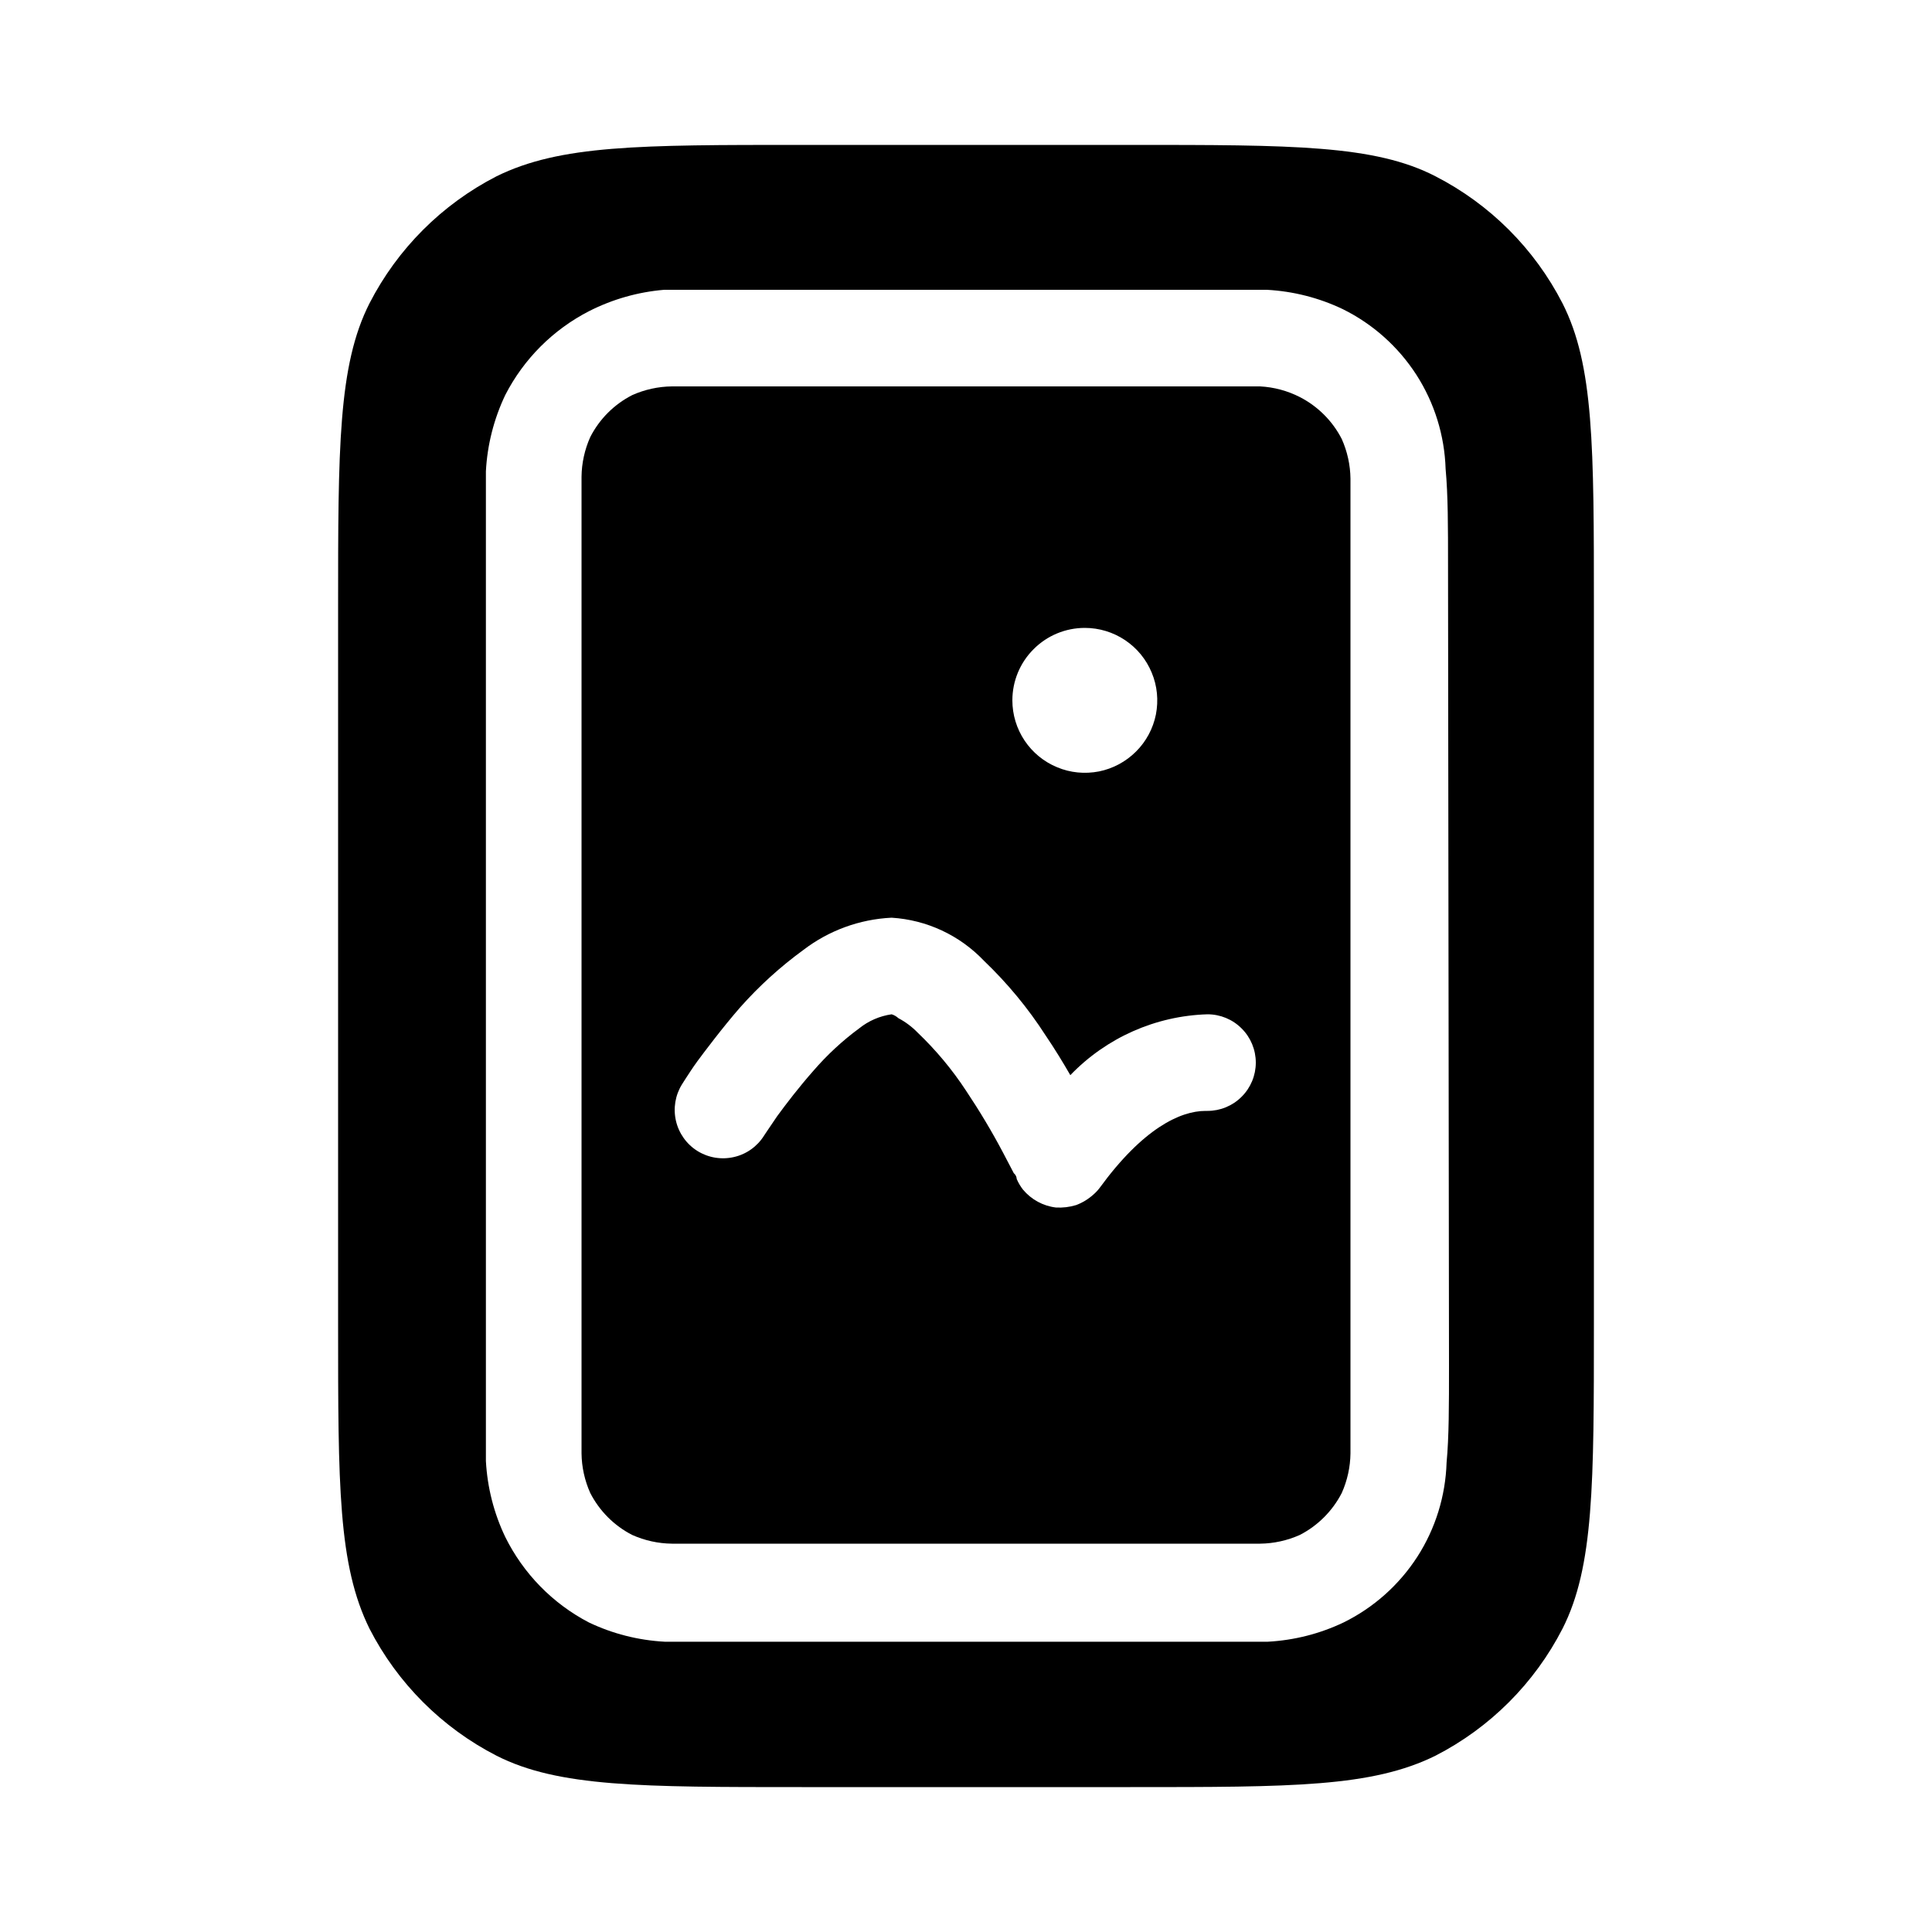 <svg stroke-width= "1.5px" width="24" height="24" viewBox="0 0 24 24" fill="none" xmlns="http://www.w3.org/2000/svg">
<path fill-rule="evenodd" clip-rule="evenodd" d="M16.668 5.454C16.553 5.229 16.37 5.047 16.146 4.932C15.993 4.854 15.825 4.809 15.654 4.8C15.384 4.8 15.054 4.8 14.52 4.8H9.48C8.964 4.8 8.616 4.8 8.346 4.8C8.176 4.802 8.009 4.839 7.854 4.908C7.629 5.023 7.447 5.205 7.332 5.43C7.263 5.585 7.226 5.752 7.224 5.922C7.224 6.192 7.224 6.522 7.224 7.056V16.92C7.224 17.436 7.224 17.784 7.224 18.054C7.226 18.224 7.263 18.391 7.332 18.546C7.447 18.77 7.629 18.953 7.854 19.068C8.009 19.137 8.176 19.174 8.346 19.176C8.616 19.176 8.946 19.176 9.48 19.176H14.52C15.036 19.176 15.384 19.176 15.654 19.176C15.824 19.174 15.991 19.137 16.146 19.068C16.37 18.953 16.553 18.77 16.668 18.546C16.737 18.391 16.774 18.224 16.776 18.054C16.776 17.784 16.776 17.454 16.776 16.92V7.08C16.776 6.564 16.776 6.216 16.776 5.946C16.774 5.776 16.737 5.609 16.668 5.454ZM13.476 7.8C13.654 7.8 13.828 7.853 13.976 7.952C14.124 8.051 14.239 8.191 14.307 8.356C14.376 8.52 14.393 8.701 14.359 8.876C14.324 9.05 14.238 9.211 14.112 9.336C13.986 9.462 13.826 9.548 13.652 9.583C13.477 9.617 13.296 9.6 13.132 9.531C12.967 9.463 12.827 9.348 12.728 9.2C12.629 9.052 12.576 8.878 12.576 8.7C12.576 8.461 12.671 8.232 12.84 8.064C13.008 7.895 13.237 7.8 13.476 7.8ZM14.976 13.8C14.658 13.8 14.196 14.022 13.662 14.754C13.639 14.785 13.613 14.813 13.584 14.838C13.521 14.895 13.448 14.94 13.368 14.97C13.286 14.995 13.201 15.005 13.116 15C12.957 14.981 12.811 14.901 12.708 14.778C12.677 14.738 12.65 14.693 12.63 14.646C12.63 14.646 12.63 14.604 12.594 14.574L12.462 14.322C12.322 14.056 12.167 13.798 12 13.548C11.828 13.286 11.627 13.045 11.4 12.828C11.33 12.756 11.249 12.695 11.16 12.648C11.136 12.626 11.107 12.609 11.076 12.6C10.929 12.621 10.79 12.681 10.674 12.774C10.465 12.928 10.274 13.105 10.104 13.302C9.924 13.506 9.768 13.71 9.654 13.866L9.528 14.052L9.492 14.106C9.408 14.241 9.273 14.338 9.118 14.373C8.962 14.409 8.799 14.382 8.664 14.298C8.529 14.214 8.433 14.079 8.397 13.924C8.361 13.768 8.388 13.605 8.472 13.47L8.514 13.404C8.55 13.35 8.598 13.272 8.664 13.182C8.73 13.092 8.982 12.756 9.198 12.51C9.432 12.247 9.694 12.009 9.978 11.802C10.295 11.559 10.678 11.419 11.076 11.4C11.512 11.427 11.921 11.618 12.222 11.934C12.514 12.213 12.772 12.525 12.99 12.864C13.104 13.032 13.206 13.2 13.296 13.356C13.743 12.891 14.355 12.619 15 12.6C15.159 12.6 15.312 12.663 15.424 12.776C15.537 12.888 15.6 13.041 15.6 13.2C15.6 13.359 15.537 13.512 15.424 13.624C15.312 13.737 15.159 13.8 15 13.8H14.976Z" fill="black"/>
<path fill-rule="evenodd" clip-rule="evenodd" d="M19.41 3.768C19.062 3.09 18.51 2.538 17.832 2.19C17.076 1.8 16.056 1.8 14.04 1.8H9.96C7.944 1.8 6.96 1.8 6.168 2.19C5.49 2.538 4.938 3.09 4.59 3.768C4.2 4.536 4.2 5.568 4.2 7.56V16.44C4.2 18.456 4.2 19.44 4.59 20.232C4.938 20.91 5.49 21.462 6.168 21.81C6.936 22.2 7.968 22.2 9.96 22.2H14.04C16.056 22.2 17.04 22.2 17.832 21.81C18.51 21.462 19.062 20.91 19.41 20.232C19.8 19.464 19.8 18.432 19.8 16.44V7.56C19.8 5.544 19.8 4.536 19.41 3.768ZM18 16.968C18 17.454 18 17.85 17.97 18.168C17.957 18.584 17.832 18.988 17.607 19.338C17.381 19.688 17.065 19.97 16.692 20.154C16.397 20.295 16.077 20.376 15.75 20.394C15.426 20.394 15.03 20.394 14.55 20.394H9.456C8.97 20.394 8.574 20.394 8.256 20.394C7.929 20.376 7.609 20.295 7.314 20.154C6.864 19.919 6.501 19.547 6.276 19.092C6.135 18.797 6.054 18.477 6.036 18.15C6.036 17.826 6.036 17.43 6.036 16.95V7.056C6.036 6.57 6.036 6.174 6.036 5.856C6.053 5.527 6.135 5.205 6.276 4.908C6.506 4.459 6.871 4.094 7.32 3.864C7.61 3.717 7.926 3.627 8.25 3.6C8.574 3.6 8.97 3.6 9.45 3.6H14.538C15.024 3.6 15.42 3.6 15.738 3.6C16.065 3.618 16.385 3.699 16.68 3.84C17.053 4.024 17.369 4.306 17.595 4.656C17.82 5.006 17.945 5.41 17.958 5.826C17.988 6.15 17.988 6.546 17.988 7.026L18 16.968Z" fill="black"/>
</svg>
